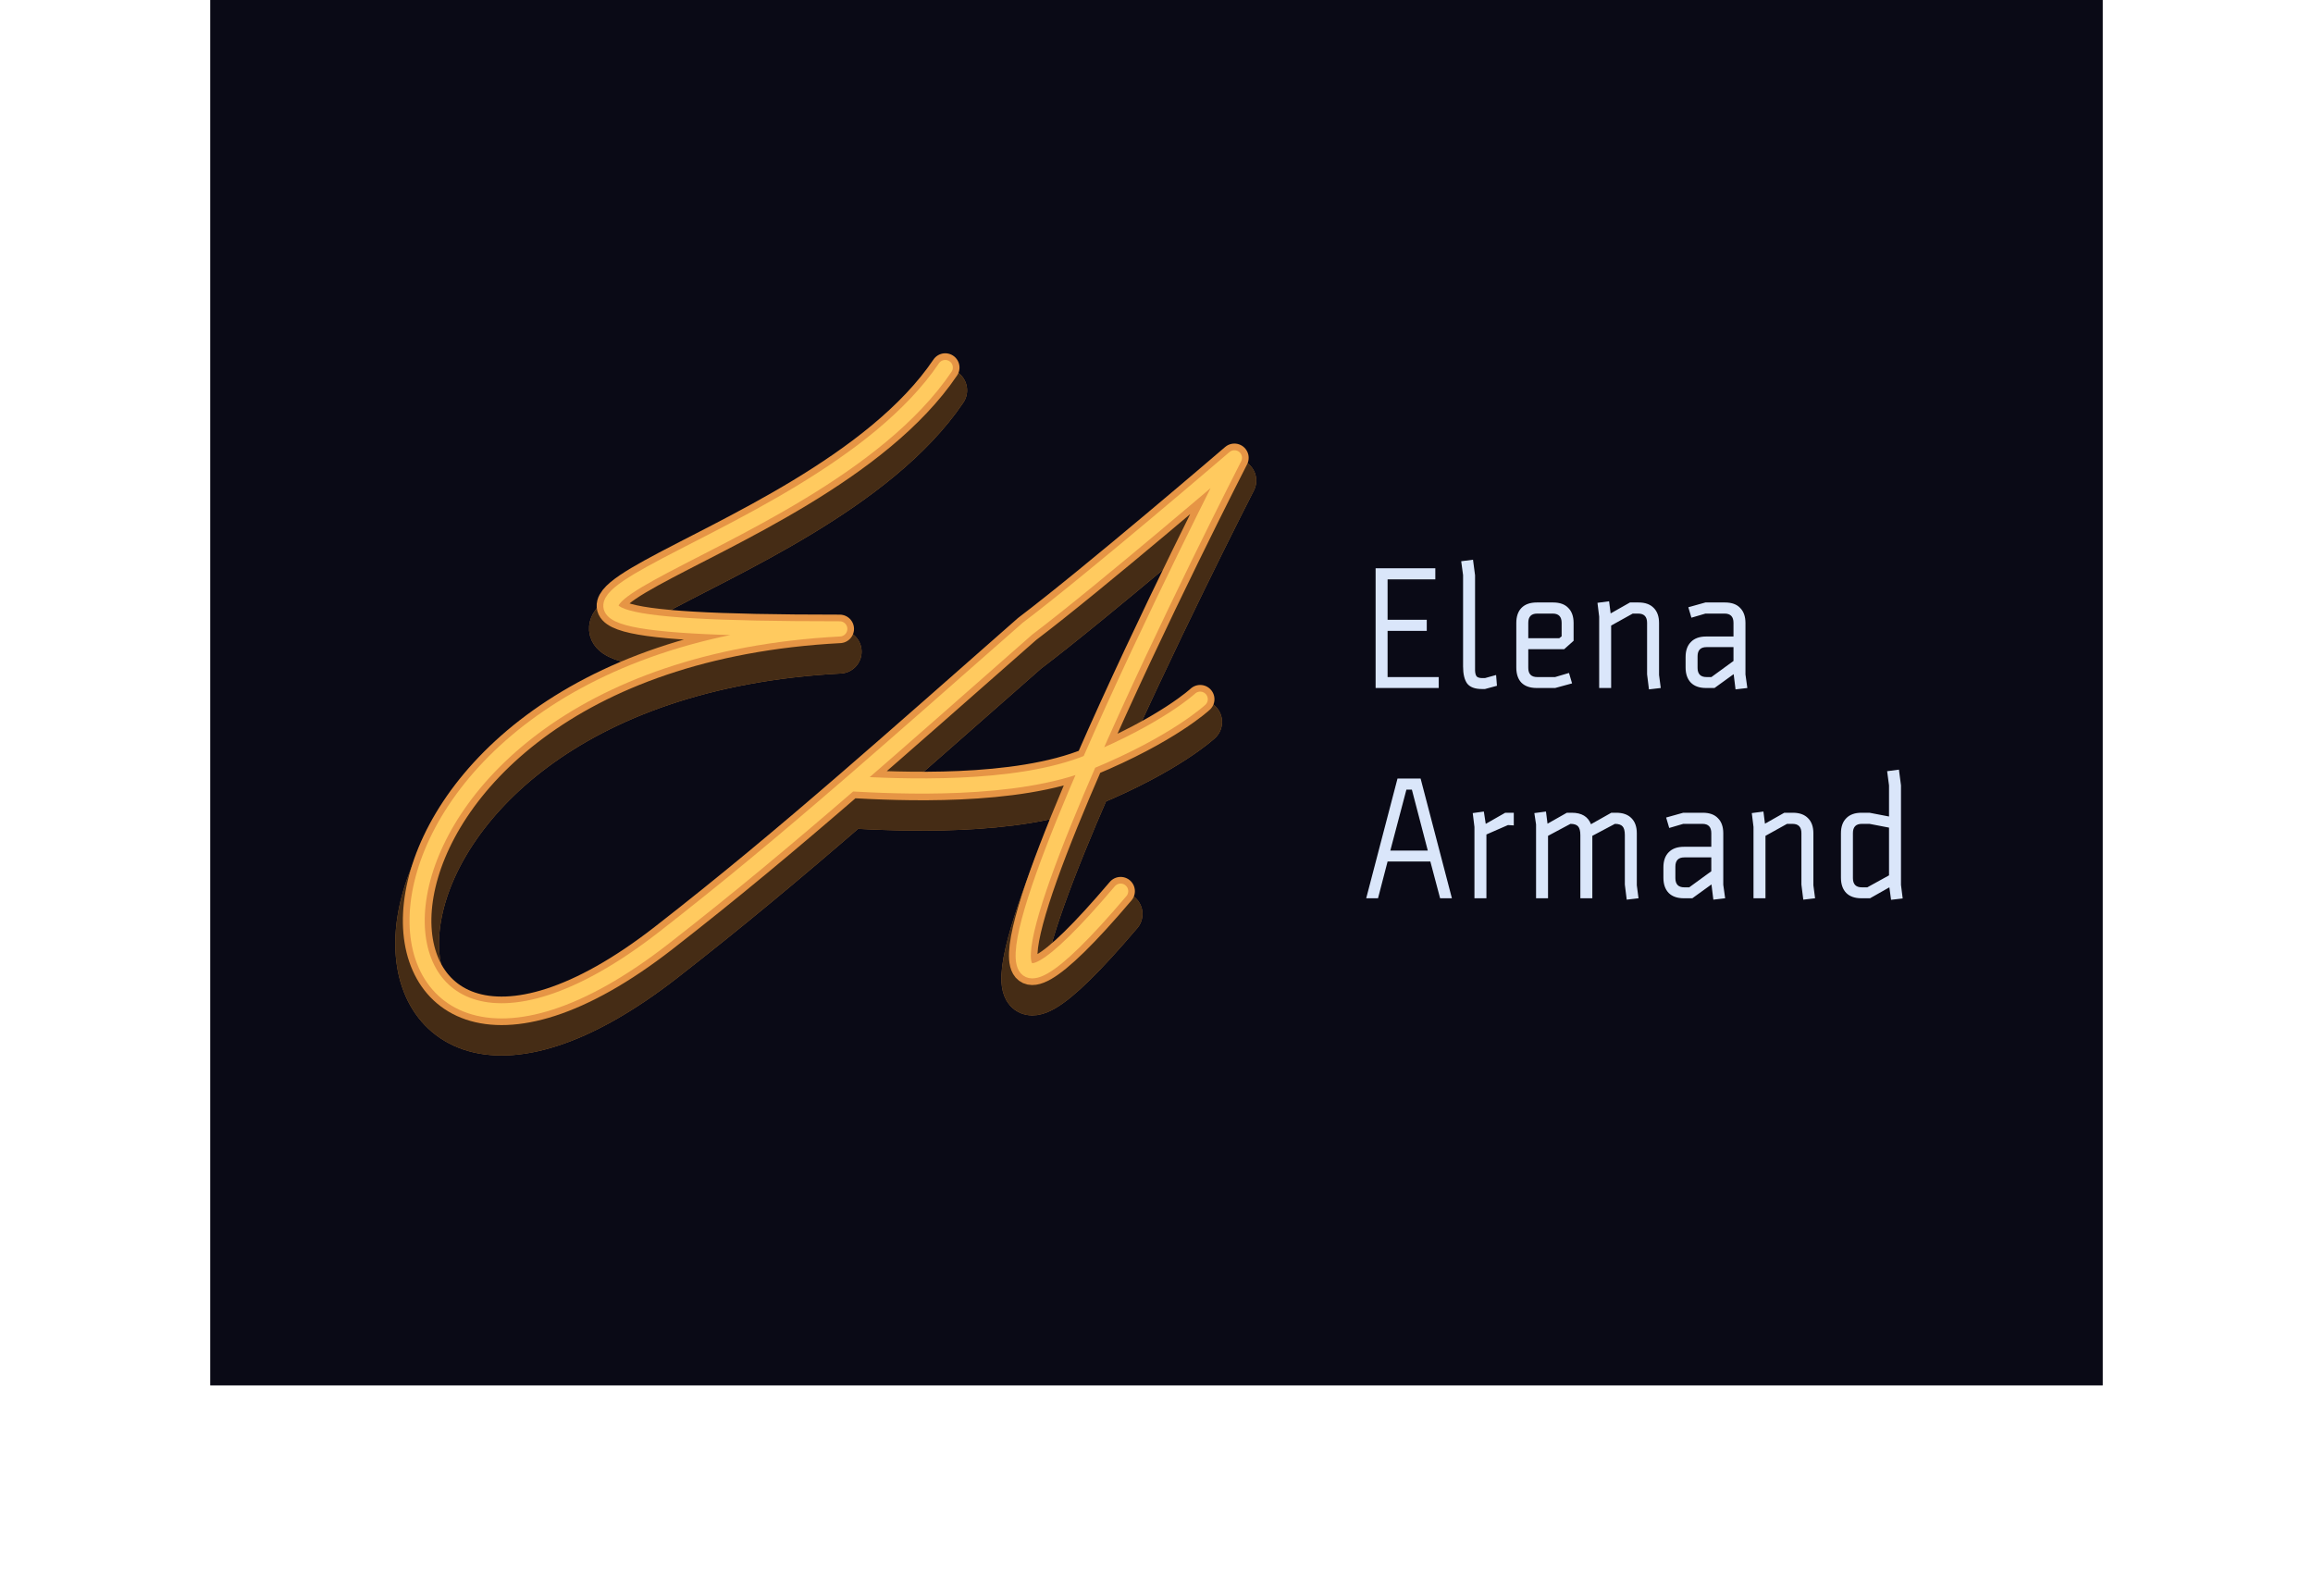 <svg width="187" height="129" viewBox="0 0 187 129" fill="none" xmlns="http://www.w3.org/2000/svg">
<g clip-path="url(#clip0_320_1108)" filter="url(#filter0_d_320_1108)">
<rect width="153" height="112" transform="translate(17)" fill="black" fill-opacity="0.26"/>
<path d="M77.076 61V50.091H79.052V59.343H83.857V61H77.076ZM89.056 61.16C88.257 61.16 87.564 60.984 86.978 60.633C86.392 60.281 85.938 59.789 85.615 59.157C85.295 58.525 85.135 57.786 85.135 56.941C85.135 56.096 85.295 55.355 85.615 54.72C85.938 54.084 86.392 53.591 86.978 53.239C87.564 52.887 88.257 52.712 89.056 52.712C89.855 52.712 90.547 52.887 91.133 53.239C91.719 53.591 92.172 54.084 92.492 54.72C92.815 55.355 92.976 56.096 92.976 56.941C92.976 57.786 92.815 58.525 92.492 59.157C92.172 59.789 91.719 60.281 91.133 60.633C90.547 60.984 89.855 61.16 89.056 61.16ZM89.066 59.615C89.5 59.615 89.862 59.496 90.153 59.258C90.444 59.017 90.661 58.694 90.803 58.289C90.948 57.884 91.021 57.433 91.021 56.936C91.021 56.435 90.948 55.982 90.803 55.577C90.661 55.169 90.444 54.844 90.153 54.603C89.862 54.361 89.5 54.24 89.066 54.24C88.623 54.24 88.253 54.361 87.959 54.603C87.667 54.844 87.449 55.169 87.303 55.577C87.161 55.982 87.09 56.435 87.09 56.936C87.09 57.433 87.161 57.884 87.303 58.289C87.449 58.694 87.667 59.017 87.959 59.258C88.253 59.496 88.623 59.615 89.066 59.615ZM98.171 64.239C97.479 64.239 96.884 64.144 96.387 63.956C95.889 63.772 95.49 63.523 95.188 63.211C94.886 62.898 94.677 62.552 94.56 62.172L96.296 61.751C96.374 61.911 96.488 62.069 96.637 62.225C96.786 62.385 96.987 62.516 97.239 62.619C97.495 62.726 97.816 62.779 98.203 62.779C98.75 62.779 99.203 62.646 99.561 62.38C99.92 62.117 100.099 61.684 100.099 61.08V59.53H100.003C99.904 59.729 99.758 59.933 99.567 60.142C99.379 60.352 99.128 60.528 98.816 60.67C98.507 60.812 98.118 60.883 97.649 60.883C97.02 60.883 96.451 60.735 95.939 60.441C95.431 60.142 95.026 59.699 94.725 59.109C94.426 58.516 94.277 57.774 94.277 56.883C94.277 55.984 94.426 55.226 94.725 54.608C95.026 53.986 95.433 53.516 95.945 53.196C96.456 52.873 97.026 52.712 97.654 52.712C98.134 52.712 98.528 52.793 98.837 52.957C99.149 53.117 99.398 53.31 99.583 53.537C99.767 53.761 99.908 53.972 100.003 54.171H100.11V52.818H102.012V61.133C102.012 61.833 101.845 62.412 101.511 62.87C101.177 63.328 100.721 63.67 100.142 63.898C99.563 64.125 98.906 64.239 98.171 64.239ZM98.187 59.37C98.595 59.37 98.943 59.271 99.231 59.072C99.519 58.873 99.737 58.587 99.886 58.214C100.035 57.841 100.11 57.394 100.11 56.872C100.11 56.357 100.035 55.906 99.886 55.519C99.741 55.132 99.524 54.832 99.236 54.619C98.952 54.402 98.603 54.294 98.187 54.294C97.757 54.294 97.399 54.406 97.111 54.629C96.823 54.853 96.607 55.16 96.461 55.551C96.316 55.938 96.243 56.378 96.243 56.872C96.243 57.373 96.316 57.811 96.461 58.188C96.61 58.56 96.829 58.852 97.116 59.061C97.408 59.267 97.764 59.37 98.187 59.37ZM107.557 61.16C106.758 61.16 106.065 60.984 105.479 60.633C104.893 60.281 104.439 59.789 104.116 59.157C103.796 58.525 103.636 57.786 103.636 56.941C103.636 56.096 103.796 55.355 104.116 54.72C104.439 54.084 104.893 53.591 105.479 53.239C106.065 52.887 106.758 52.712 107.557 52.712C108.356 52.712 109.048 52.887 109.634 53.239C110.22 53.591 110.673 54.084 110.992 54.72C111.316 55.355 111.477 56.096 111.477 56.941C111.477 57.786 111.316 58.525 110.992 59.157C110.673 59.789 110.22 60.281 109.634 60.633C109.048 60.984 108.356 61.16 107.557 61.16ZM107.567 59.615C108.001 59.615 108.363 59.496 108.654 59.258C108.945 59.017 109.162 58.694 109.304 58.289C109.449 57.884 109.522 57.433 109.522 56.936C109.522 56.435 109.449 55.982 109.304 55.577C109.162 55.169 108.945 54.844 108.654 54.603C108.363 54.361 108.001 54.24 107.567 54.24C107.123 54.24 106.754 54.361 106.459 54.603C106.168 54.844 105.95 55.169 105.804 55.577C105.662 55.982 105.591 56.435 105.591 56.936C105.591 57.433 105.662 57.884 105.804 58.289C105.95 58.694 106.168 59.017 106.459 59.258C106.754 59.496 107.123 59.615 107.567 59.615Z" fill="black"/>
<g clip-path="url(#clip1_320_1108)">
<rect width="209.598" height="145.212" transform="translate(-5 -17)" fill="#0A0A16"/>
<g filter="url(#filter1_f_320_1108)">
<path d="M76.421 31.558C65.532 47.692 26.732 52.686 67.892 52.686C23.945 54.991 25.983 99.223 53.679 77.657C58.915 73.58 63.512 69.743 68.759 65.208M90.601 73.892C78.772 87.823 82.281 76.725 88.076 63.443M68.759 65.208C72.905 61.624 77.456 57.605 83.047 52.686C88.428 48.614 99.799 38.857 99.799 38.857C99.799 38.857 93.084 51.965 88.076 63.443M68.759 65.208C72.52 65.413 82.128 65.901 88.076 63.443M88.076 63.443C94.397 60.831 97.033 58.372 97.033 58.372" stroke="#E69545" stroke-width="3.534" stroke-linecap="round" stroke-linejoin="round"/>
</g>
<path d="M76.421 31.558C65.532 47.692 26.732 52.686 67.892 52.686C23.945 54.991 25.983 99.223 53.679 77.657C58.915 73.58 63.512 69.743 68.759 65.208M90.601 73.892C78.772 87.823 82.281 76.725 88.076 63.443M68.759 65.208C72.905 61.624 77.456 57.605 83.047 52.686C88.428 48.614 99.799 38.857 99.799 38.857C99.799 38.857 93.084 51.965 88.076 63.443M68.759 65.208C72.52 65.413 82.128 65.901 88.076 63.443M88.076 63.443C94.397 60.831 97.033 58.372 97.033 58.372" stroke="black" stroke-opacity="0.7" stroke-width="3.534" stroke-linecap="round" stroke-linejoin="round"/>
<path d="M76.421 29.714C65.532 45.849 26.732 50.843 67.892 50.843C23.945 53.148 25.983 97.379 53.679 75.813C58.915 71.736 63.512 67.899 68.759 63.364M90.601 72.048C78.772 85.979 82.281 74.882 88.076 61.599M68.759 63.364C72.905 59.781 77.456 55.761 83.047 50.843C88.428 46.771 99.799 37.013 99.799 37.013C99.799 37.013 93.084 50.122 88.076 61.599M68.759 63.364C72.52 63.57 82.128 64.058 88.076 61.599M88.076 61.599C94.397 58.987 97.033 56.528 97.033 56.528" stroke="#E69545" stroke-width="2.305" stroke-linecap="round" stroke-linejoin="round"/>
<g filter="url(#filter2_f_320_1108)">
<path d="M76.421 29.714C65.532 45.849 26.732 50.843 67.892 50.843C23.945 53.148 25.983 97.379 53.679 75.813C58.915 71.736 63.512 67.899 68.759 63.364M90.601 72.048C78.772 85.979 82.281 74.882 88.076 61.599M68.759 63.364C72.905 59.781 77.456 55.761 83.047 50.843C88.428 46.771 99.799 37.013 99.799 37.013C99.799 37.013 93.084 50.122 88.076 61.599M68.759 63.364C72.52 63.57 82.128 64.058 88.076 61.599M88.076 61.599C94.397 58.987 97.033 56.528 97.033 56.528" stroke="#FFCA5F" stroke-width="1.229" stroke-linecap="round" stroke-linejoin="round"/>
</g>
<path d="M111.215 45.941H116.042V46.84H112.183V50.104H115.35V51.003H112.183V54.737H116.318V55.622H111.215V45.941ZM119.255 46.508V54.211C119.264 54.442 119.31 54.603 119.393 54.696C119.485 54.779 119.633 54.82 119.835 54.82H120.057L120.956 54.571L121.025 55.442L120.057 55.705H119.808C119.245 55.705 118.849 55.557 118.618 55.263C118.397 54.958 118.286 54.497 118.286 53.88V46.494L118.134 45.374L119.089 45.25L119.255 46.508ZM124.249 55.622C123.705 55.622 123.29 55.479 123.004 55.193C122.728 54.907 122.589 54.497 122.589 53.962V50.367C122.589 49.841 122.728 49.436 123.004 49.15C123.29 48.855 123.705 48.707 124.249 48.707H125.563C126.107 48.707 126.517 48.855 126.794 49.15C127.079 49.436 127.222 49.841 127.222 50.367V51.805L126.462 52.483H123.557V53.99C123.557 54.488 123.797 54.737 124.277 54.737H125.729L126.849 54.405L127.098 55.249L125.729 55.622H124.249ZM123.557 50.353V51.598H126.061L126.254 51.446V50.353C126.254 49.855 126.015 49.606 125.535 49.606H124.277C123.797 49.606 123.557 49.855 123.557 50.353ZM134.13 54.571L134.268 55.622L133.314 55.733L133.162 54.516V50.353C133.162 49.855 132.922 49.606 132.442 49.606H132L130.257 50.574V55.622H129.289V49.855L129.151 48.735L130.091 48.61L130.216 49.592L131.779 48.707H132.47C133.005 48.707 133.415 48.855 133.701 49.15C133.987 49.436 134.13 49.841 134.13 50.367V54.571ZM136.497 49.094L137.88 48.707H139.457C140.001 48.707 140.411 48.855 140.688 49.15C140.973 49.436 141.116 49.841 141.116 50.367V54.529L141.268 55.622L140.314 55.733L140.162 54.502L138.613 55.622H137.935C137.401 55.622 136.99 55.479 136.705 55.193C136.419 54.898 136.276 54.488 136.276 53.962V53.119C136.276 52.593 136.419 52.188 136.705 51.902C136.99 51.607 137.401 51.459 137.935 51.459H140.148V50.353C140.148 49.855 139.908 49.606 139.429 49.606H137.88L136.746 49.938L136.497 49.094ZM137.963 54.737H138.364L140.148 53.437V52.317H137.963C137.484 52.317 137.244 52.566 137.244 53.064V53.99C137.244 54.488 137.484 54.737 137.963 54.737ZM115.433 68.764L114.147 63.84H113.704L112.404 68.764H115.433ZM112.183 69.649L111.409 72.622H110.454L112.985 62.941H114.852L117.383 72.622H116.429L115.64 69.649H112.183ZM122.386 65.707V66.731L121.915 66.703L120.173 67.464V72.622H119.205V66.855L119.067 65.735L119.965 65.61L120.118 66.606L121.694 65.707H122.386ZM131.364 71.516V67.519C131.364 67.178 131.304 66.943 131.184 66.814C131.064 66.675 130.857 66.606 130.562 66.606L128.736 67.574V72.622H127.768V67.519C127.768 67.187 127.708 66.952 127.588 66.814C127.469 66.675 127.261 66.606 126.966 66.606L125.154 67.574V72.622H124.186V66.648L124.048 65.735L124.988 65.61L125.113 66.592L126.676 65.707H127.077C127.87 65.707 128.386 66.016 128.626 66.634L130.271 65.707H130.672C131.207 65.707 131.617 65.855 131.903 66.15C132.189 66.436 132.332 66.841 132.332 67.367V71.571L132.47 72.622L131.516 72.733L131.364 71.516ZM134.703 66.094L136.086 65.707H137.663C138.207 65.707 138.617 65.855 138.893 66.15C139.179 66.436 139.322 66.841 139.322 67.367V71.529L139.474 72.622L138.52 72.733L138.368 71.502L136.819 72.622H136.141C135.607 72.622 135.196 72.479 134.91 72.193C134.625 71.898 134.482 71.488 134.482 70.963V70.119C134.482 69.593 134.625 69.188 134.91 68.902C135.196 68.607 135.607 68.459 136.141 68.459H138.354V67.353C138.354 66.855 138.114 66.606 137.635 66.606H136.086L134.952 66.938L134.703 66.094ZM136.169 71.737H136.57L138.354 70.437V69.317H136.169C135.69 69.317 135.45 69.566 135.45 70.064V70.99C135.45 71.488 135.69 71.737 136.169 71.737ZM146.607 71.571L146.745 72.622L145.791 72.733L145.639 71.516V67.353C145.639 66.855 145.399 66.606 144.919 66.606H144.477L142.734 67.574V72.622H141.766V66.855L141.628 65.735L142.568 65.61L142.693 66.592L144.256 65.707H144.947C145.482 65.707 145.892 65.855 146.178 66.15C146.464 66.436 146.607 66.841 146.607 67.367V71.571ZM150.966 71.737L152.722 70.769V66.91L151.145 66.606H150.523C150.044 66.606 149.804 66.855 149.804 67.353V70.99C149.804 71.488 150.044 71.737 150.523 71.737H150.966ZM152.722 63.494L152.57 62.347L153.524 62.222L153.69 63.494V71.543L153.828 72.636L152.888 72.746L152.75 71.737L151.187 72.622H150.495C149.961 72.622 149.55 72.479 149.265 72.193C148.979 71.898 148.836 71.488 148.836 70.963V67.367C148.836 66.841 148.979 66.436 149.265 66.15C149.55 65.855 149.961 65.707 150.495 65.707H151.145L152.722 66.011V63.494Z" fill="#DAE6FA"/>
</g>
</g>
<defs>
<filter id="filter0_d_320_1108" x="0" y="-17" width="187" height="146" filterUnits="userSpaceOnUse" color-interpolation-filters="sRGB">
<feFlood flood-opacity="0" result="BackgroundImageFix"/>
<feColorMatrix in="SourceAlpha" type="matrix" values="0 0 0 0 0 0 0 0 0 0 0 0 0 0 0 0 0 0 127 0" result="hardAlpha"/>
<feOffset/>
<feGaussianBlur stdDeviation="8.5"/>
<feComposite in2="hardAlpha" operator="out"/>
<feColorMatrix type="matrix" values="0 0 0 0 0 0 0 0 0 0 0 0 0 0 0 0 0 0 0.83 0"/>
<feBlend mode="normal" in2="BackgroundImageFix" result="effect1_dropShadow_320_1108"/>
<feBlend mode="normal" in="SourceGraphic" in2="effect1_dropShadow_320_1108" result="shape"/>
</filter>
<filter id="filter1_f_320_1108" x="25.969" y="23.797" width="81.59" height="67.532" filterUnits="userSpaceOnUse" color-interpolation-filters="sRGB">
<feFlood flood-opacity="0" result="BackgroundImageFix"/>
<feBlend mode="normal" in="SourceGraphic" in2="BackgroundImageFix" result="shape"/>
<feGaussianBlur stdDeviation="2.996" result="effect1_foregroundBlur_320_1108"/>
</filter>
<filter id="filter2_f_320_1108" x="32.649" y="28.639" width="68.226" height="54.16" filterUnits="userSpaceOnUse" color-interpolation-filters="sRGB">
<feFlood flood-opacity="0" result="BackgroundImageFix"/>
<feBlend mode="normal" in="SourceGraphic" in2="BackgroundImageFix" result="shape"/>
<feGaussianBlur stdDeviation="0.23" result="effect1_foregroundBlur_320_1108"/>
</filter>
<clipPath id="clip0_320_1108">
<rect width="153" height="112" fill="white" transform="translate(17)"/>
</clipPath>
<clipPath id="clip1_320_1108">
<rect width="209.598" height="145.212" fill="white" transform="translate(-5 -17)"/>
</clipPath>
</defs>
</svg>
